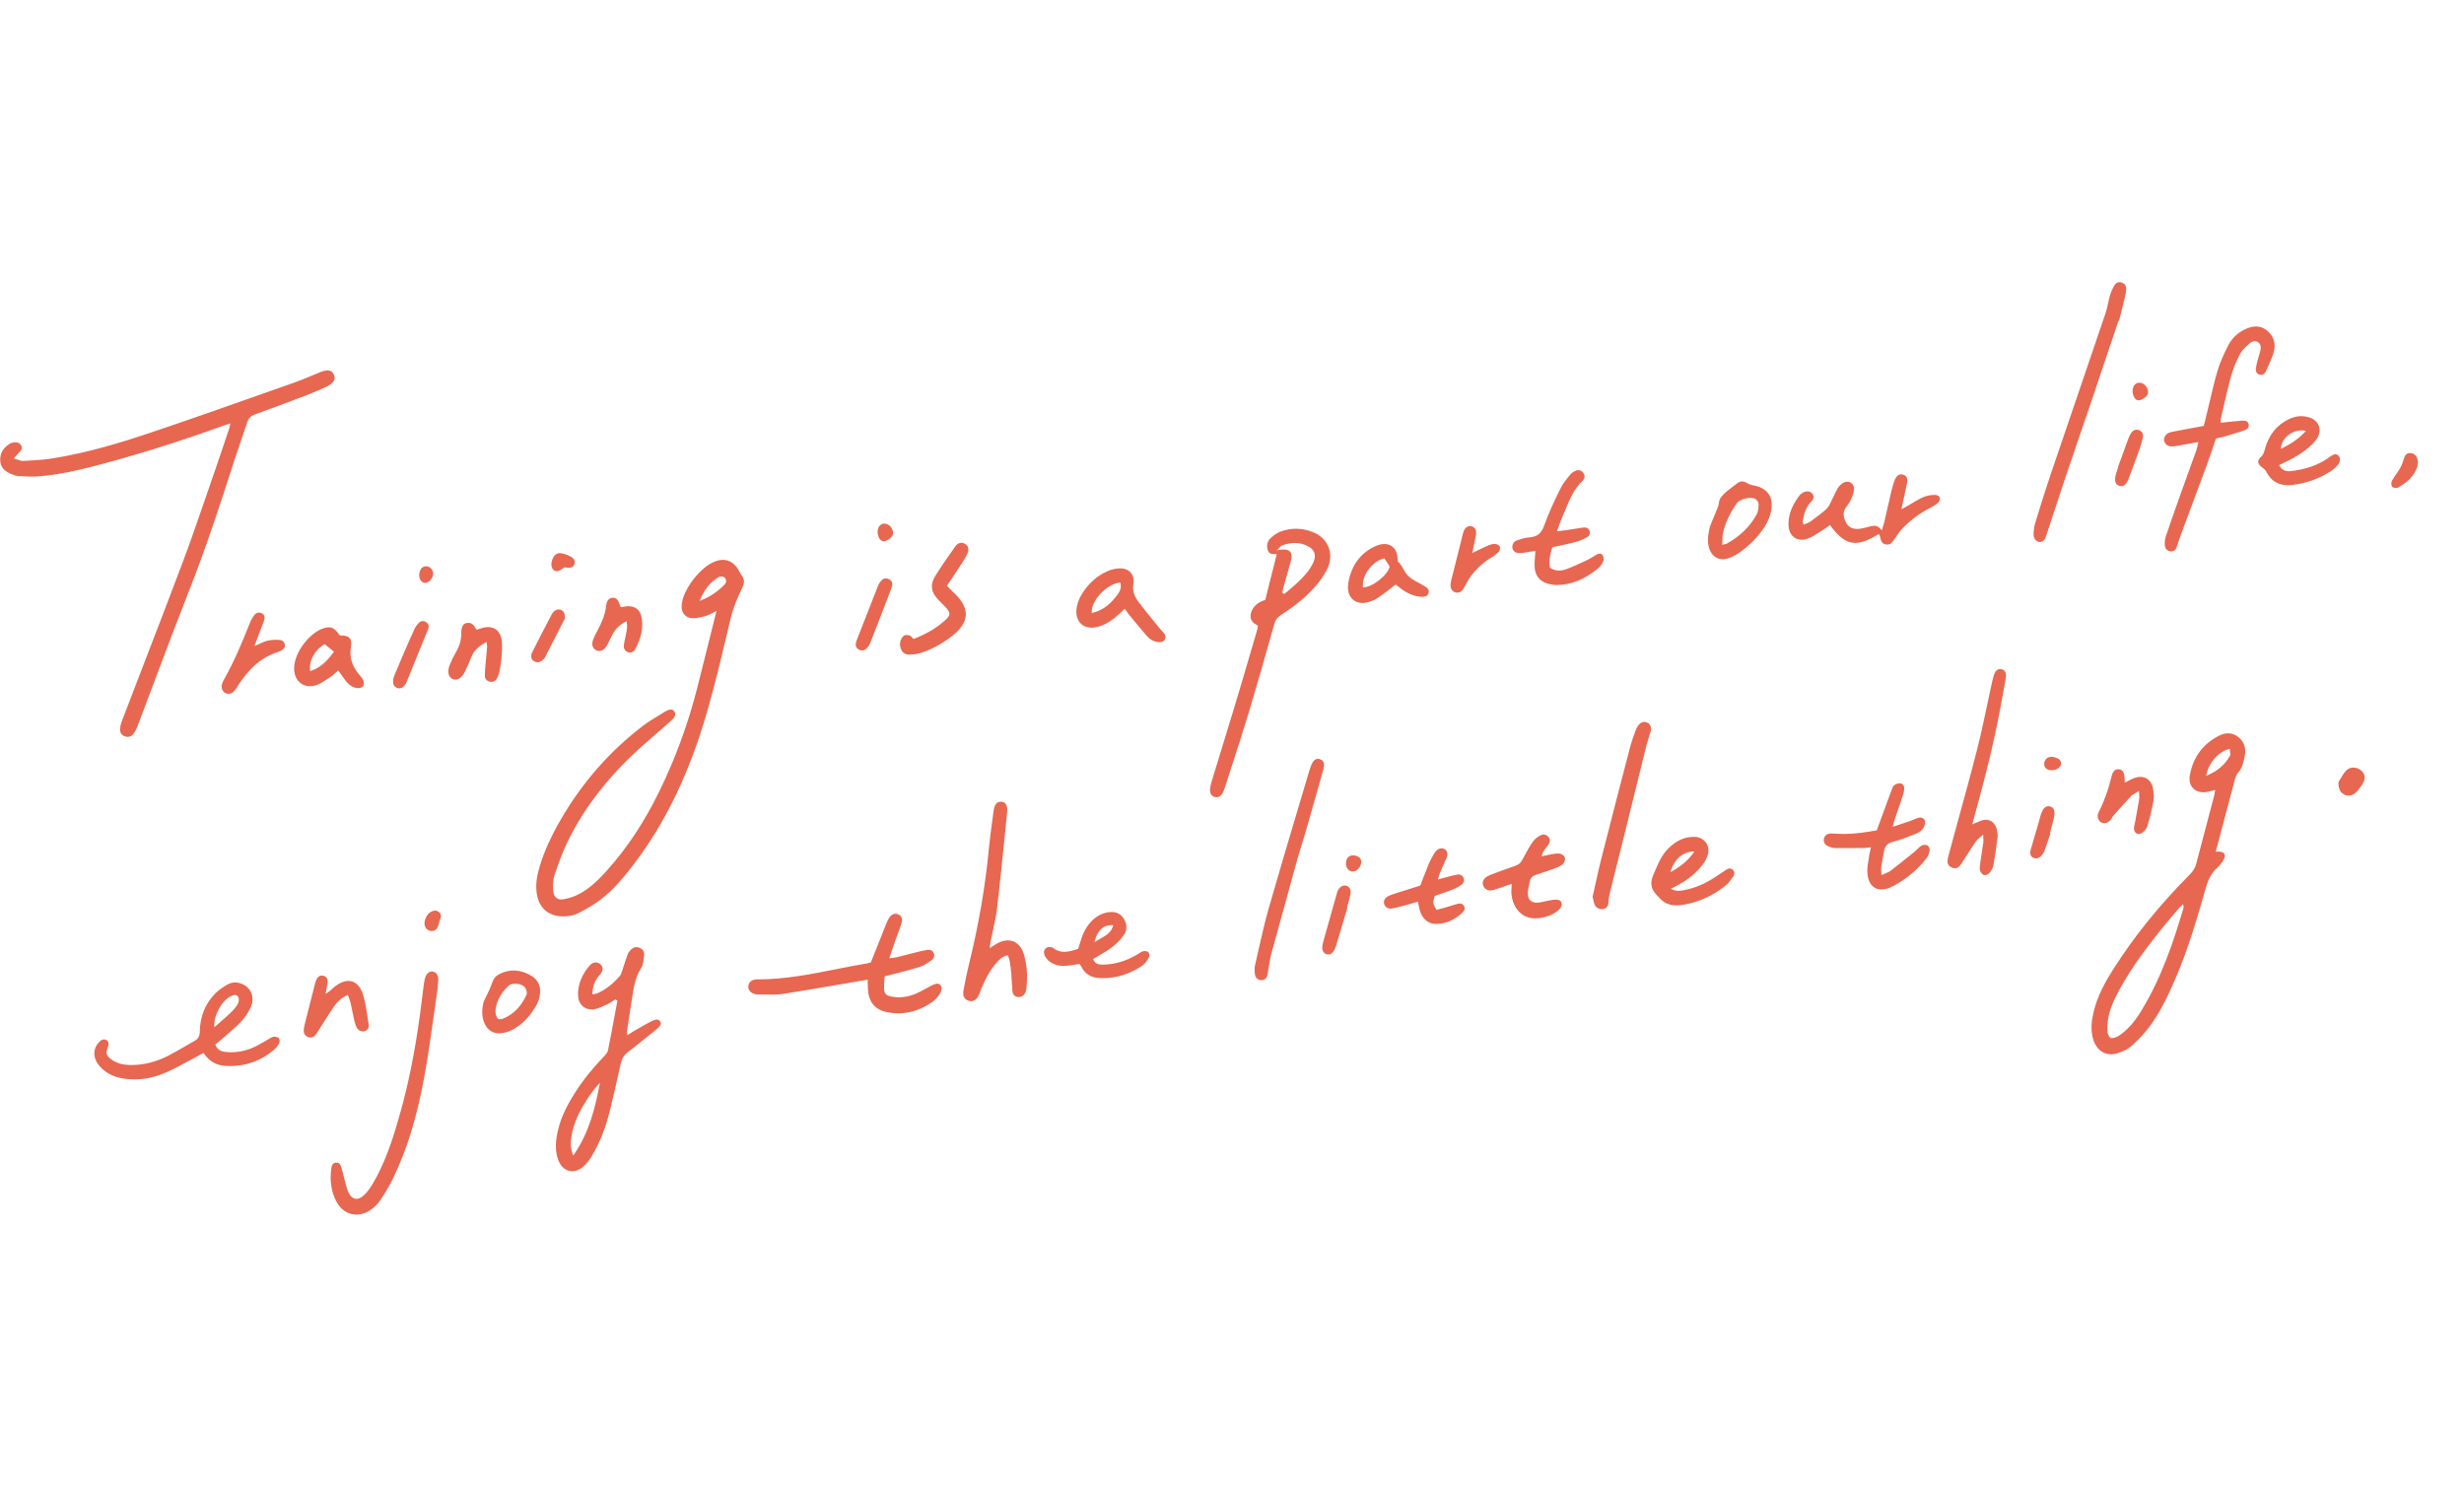 <?xml version="1.0" encoding="UTF-8"?>
<svg xmlns="http://www.w3.org/2000/svg" viewBox="0 0 428 260">
  <defs>
    <style>
      .cls-1 {
        fill: none;
      }

      .cls-1, .cls-2 {
        stroke-width: 0px;
      }

      .cls-2 {
        fill: #e76751;
      }
    </style>
  </defs>
  <g id="board">
    <rect class="cls-1" width="428" height="260"/>
  </g>
  <g id="text">
    <path class="cls-2" d="m55.15,118.94c.68-.27,1.31-.7,1.93-1.12l.37-.25c.3-.2.56-.44.84-.7.13-.12.26-.24.39-.35l.07-.06s.33.47.47.66c.3.42.57.83.88,1.21.61.76,1.27,1.15,2.02,1.21h.08c.31,0,.72-.11.87-.32.17-.22.16-.72.04-1.02-.12-.31-.36-.59-.59-.86-.07-.08-.15-.17-.22-.25-1.19-1.47-1.63-2.98-1.35-4.62.13-.77.07-1.28-.2-1.6-.28-.34-.81-.49-1.69-.49h-.05l-.03-.04c-.64-.97-1.18-1.37-1.89-1.37-.24,0-.5.05-.81.14-2.52.79-5.1,4.18-5.19,6.86-.04.98.26,1.84.82,2.44.5.52,1.18.8,1.93.8.42,0,.86-.09,1.3-.26Zm1.2-7.01l.05-.03,1.61,1.31-.05.07c-.98,1.33-2.13,2.65-3.96,3.27l-.1.04-.02-.11c-.25-1.66.79-3.58,2.47-4.56Zm57.76,65.18c-.24,0-.57.11-1.01.33-.78.4-1.55.84-2.29,1.27l-.73.42c-.2.11-.39.24-.61.39l-.51.33v-.16c-.01-.11-.02-.21-.03-.3-.02-.18-.03-.31,0-.46.25-1.62.5-3.24.76-4.86.05-.29.09-.58.14-.88.26-1.69.52-3.44,1.53-4.99.36-.56.43-1.34.5-2.09l.03-.28c.05-.51-.25-.96-.8-1.18-.19-.08-.37-.12-.54-.12-.34,0-.66.15-.95.44-.29.29-.49.58-.59.86-.19.5-.36,1.02-.52,1.53-.1.32-.2.63-.31.95-.03.1-.07.2-.1.31-.1.33-.2.66-.41.91-1.19,1.39-2.48,2.39-3.96,3.05-.13.06-.27.07-.43.09-.08,0-.17.02-.27.04l-.1.02v-.11c.01-1.26.41-2.31,1.22-3.2.66-.72.73-1.35.21-1.87-.23-.23-.53-.36-.85-.36-.38,0-.75.18-1.05.52-1.4,1.6-2.08,3.35-2.03,5.2.04,1.46.99,2.44,2.35,2.44.21,0,.42-.02.64-.07.64-.14,1.27-.43,1.87-.72l.22-.1c.33-.15.64-.36.94-.55.14-.09.28-.18.42-.27l.04-.03.36.21-.39,2.09c-.4,2.15-.81,4.37-1.25,6.55-.09.42-.45.8-.74,1.1-2.01,2.1-3.65,4.15-5,6.28-1.06,1.67-2.35,3.91-2.95,6.51-.36,1.56-.63,3.4.08,5.23.46,1.18,1.36,1.88,2.41,1.88.66,0,1.32-.28,1.91-.8.51-.46,1-1.06,1.42-1.74,1.4-2.31,2.46-4.95,3.22-8.06.57-2.34,1.16-4.88,1.84-7.99.21-.94.58-1.57,1.22-2.06.61-.46,1.2-.93,1.79-1.41.28-.23.57-.46.85-.68l.78-.62c.54-.42,1.07-.84,1.59-1.28.85-.71.88-1.04.63-1.4-.14-.21-.31-.3-.54-.3Zm-9.96,11.3c-.78,4.01-1.76,8.25-4.48,12.2l-.09.14-.06-.15c-.5-1.24-.4-2.22-.25-3.21.4-2.6,1.68-4.84,2.89-6.68.6-.93,1.21-1.7,1.85-2.37l.21-.22-.06.3Zm-11.83-18.88c-1.04-.63-2.08-.94-3.11-.94-.87,0-1.73.23-2.56.67-.56.3-.94.77-1.15,1.43-.14.46-.35.9-.54,1.33l-.08.18c-.19.42-.4.84-.6,1.25l-.24.49c-.39,1.42-.37,2.61.07,3.71.47,1.18,1.4,1.86,2.56,1.86.1,0,.21,0,.31-.02.71-.07,1.43-.28,2.02-.59,1.72-.91,3.12-2.36,4.26-4.44.22-.4.38-.9.5-1.52.27-1.45-.25-2.7-1.42-3.41Zm-.89,3.33c-.97,2.09-2.34,3.44-4.17,4.14-.11.04-.23.05-.31.05h-.29s-.11,0-.11,0l-.03-.04c-.59-.76-.49-1.58-.32-2.29.31-1.25,1-2.38,2.1-3.44.26-.25.68-.39,1.2-.39.65,0,1.45.23,1.77.76.2.33.32.88.17,1.2Zm-31.1,0l.09-.04.03.09c.06.17.11.32.17.47.11.31.21.57.28.85.11.51.22,1.02.32,1.53.11.56.23,1.12.36,1.68.11.47.26.87.45,1.18.2.34.62.56,1.03.56.14,0,.26-.02.37-.07.47-.2.7-.62.61-1.15-.06-.37-.12-.75-.17-1.12-.19-1.3-.39-2.64-.76-3.91-.48-1.63-1.39-2.53-2.59-2.53-.74,0-1.58.35-2.41,1.02-.16.13-.31.26-.46.4-.12.11-.23.21-.35.32-.08.07-.18.13-.31.22l-.43.3.15-.88c.08-.43.14-.81.19-1.19.06-.54-.17-.91-.69-1.07-.11-.04-.23-.05-.33-.05-.35,0-.64.19-.84.56-.18.31-.28.68-.36,1-.6,2.33-1.19,4.66-1.77,6.99-.1.41-.15.75-.15,1.06,0,.48.23.84.67,1.04.18.08.35.12.52.12.26,0,.49-.1.7-.29.22-.2.39-.47.55-.73l.07-.11c.3-.47.6-.94.89-1.41.58-.93,1.19-1.88,1.82-2.8.49-.71,1.16-1.51,2.38-2.02Zm24.19-61.34v.13c.03.14.04.25.06.34.02.16.04.28.03.4-.04.49-.08.98-.13,1.47-.03.38-.14,1.56-.16,1.77-.06.58-.11,1.17-.1,1.75,0,.56.35.95.91,1.05.08.02.17.02.25.02.42,0,.77-.23.99-.68.18-.36.32-.74.39-1.1.13-.65.27-1.4.33-2.15l.03-.44c.07-.89.14-1.82.05-2.7-.16-1.54-1.06-2.45-2.4-2.45-.35,0-.73.06-1.12.19-.17.06-.35.12-.52.17l-.32.11-.14-.18c-.06-.07-.11-.13-.14-.2-.28-.54-.68-.82-1.18-.82-.1,0-.21.01-.32.03-.55.11-.84.58-.9,1.45,0,.1,0,.21,0,.32,0,1.15-.29,2.21-.91,3.26-.44.75-.82,1.53-1.14,2.34-.16.41-.23.91-.18,1.34.07.64.6,1.12,1.23,1.12.21,0,.41-.05.59-.16.35-.2.7-.57.91-.97.43-.82.83-1.72,1.24-2.78.41-1.06,1.18-1.83,2.55-2.58l.12-.06Zm-9.33,57.27c-.06-.01-.12-.02-.18-.02-.54,0-.96.4-1.17,1.13-.1.33-.17.7-.23,1.17-.1.77-.2,1.54-.29,2.31-.12.93-.23,1.86-.36,2.79-.87,6.44-2,12.09-3.47,17.28-.14.45-.27.91-.4,1.36-.29,1-.59,2.03-.93,3.04-1.11,3.32-2.25,5.89-3.6,8.09-.41.67-.87,1.25-1.37,1.71-.43.4-.86.61-1.27.61-.56,0-1.04-.39-1.39-1.13-.22-.47-.36-.98-.49-1.47l-.05-.2c-.11-.39-.2-.78-.3-1.18-.11-.46-.22-.91-.35-1.37-.14-.49-.34-.94-.89-.94-.04,0-.07,0-.11,0-.58.05-.73.55-.79,1.02-.31,2.21.02,4.19.96,5.88.76,1.35,2,2.13,3.42,2.13.79,0,1.6-.26,2.33-.74.72-.48,1.34-1.08,1.76-1.7.93-1.38,1.68-2.66,2.29-3.93,2.39-4.96,4.1-10.52,5.38-17.49.64-3.48,1.14-7.04,1.63-10.49.2-1.41.4-2.81.6-4.22.1-.67.17-1.38.21-2.17.04-.81-.32-1.38-.95-1.48Zm.37-10.6c-.24,0-.49.08-.78.25-.65.38-1.17,1.51-1.02,2.25.11.57.55.98,1.09,1.04.05,0,.1,0,.15,0,.49,0,.84-.24,1.05-.72.08-.18.13-.37.18-.55.02-.06.03-.12.05-.18h-.03s.08-.23.08-.23c.03-.09.07-.19.11-.28.26-.61.19-1.04-.23-1.36-.2-.15-.41-.22-.63-.22Zm295.76-88.66s.1.02.15.02c.58,0,1.45-.62,1.61-1.14.1-.33.04-.72-.17-1.09-.23-.41-.6-.71-.99-.8-.1-.02-.2-.04-.3-.04-.54,0-.98.37-1.13.96-.13.51-.05,1.11.22,1.57.16.28.38.46.61.52Zm-218,24.48s.1.02.15.02c.58,0,1.45-.62,1.61-1.14.1-.33.04-.72-.17-1.09-.23-.41-.6-.71-.99-.8-.1-.02-.2-.04-.3-.04-.54,0-.97.37-1.12.96-.13.51-.05,1.11.22,1.57.16.28.38.46.61.52Zm-4.22,18.79c.19.12.4.19.62.19.32,0,.62-.13.85-.38.26-.27.48-.61.62-.97.86-2.18,1.7-4.37,2.54-6.56l.69-1.79c.18-.47.37-.94.52-1.42.16-.51,0-.95-.45-1.22-.2-.12-.41-.18-.61-.18-.28,0-.54.12-.76.36-.27.29-.49.63-.62.97-.98,2.47-1.94,4.96-2.91,7.43l-.86,2.2c-.19.66-.08,1.06.36,1.35Zm114.79-16.72h.08c.26,0,.52-.04.77-.07.4-.06.79-.13,1.24-.2l.72-.12v.11c-.03.3-.05.59-.07.86-.05.58-.08,1.07-.08,1.58.02,1.72.87,2.8,2.52,3.21.48.12.93.18,1.33.18h.04c2.52-.03,4.88-.99,7.21-2.94.34-.29.66-.74.84-1.2.11-.29.07-.75-.09-1.02-.15-.24-.37-.29-.53-.29s-.35.05-.52.15c-.23.12-.44.26-.66.4-.3.19-.61.38-.93.53l-.32.15c-1.12.53-2.27,1.07-3.45,1.49-.41.14-.8.22-1.18.22-.54,0-1.06-.15-1.58-.51-.17-1.08-.04-2.18.39-3.49l.02-.05s.83-.18,1.21-.26c.92-.2,1.79-.38,2.67-.61.66-.17,1.33-.43,1.99-.77.33-.17.85-.55.6-1.23-.14-.38-.43-.57-.9-.57-.09,0-.18,0-.26.02-.66.09-1.31.19-1.96.3-.38.06-.76.12-1.14.18-.25.04-.5.06-.79.09l-.61.07.05-.14c.1-.28.19-.54.28-.78.17-.5.32-.92.51-1.34.21-.47.4-.94.6-1.42.75-1.82,1.52-3.7,3.04-5.13.37-.35.41-.8.13-1.29-.19-.32-.55-.52-.92-.52-.14,0-.27.03-.39.08-.43.18-.79.43-1.01.71l-.18.22c-.55.68-1.12,1.38-1.52,2.21-1,2.04-2.02,4.16-2.78,6.32-.5,1.44-1.22,2.03-2.55,2.13-.78.05-1.55.3-2.28.56-.59.21-.81.84-.72,1.31.1.52.56.86,1.2.88Zm-160.33,16.89c.17.08.34.12.52.12.49,0,.96-.31,1.28-.85.22-.38.42-.79.61-1.19.12-.25.24-.5.37-.75.54-1.04,1.3-1.78,2.4-2.33l.1-.05.02.12c.15.78.02,1.42-.11,2.03l-.05.28c-.04.19-.08.38-.12.56-.08.37-.17.76-.21,1.14-.07.6.17,1.04.68,1.23.13.05.27.08.4.08.37,0,.69-.21.89-.58,1.09-2.01,1.44-3.84,1.09-5.61-.24-1.18-1.06-1.86-2.25-1.86-.12,0-.24,0-.37.02-.22.03-.44.06-.65.09l-.33.05-.08-.16c-.03-.06-.06-.1-.07-.16-.27-.93-.62-1.31-1.21-1.31h-.09c-.64.04-1.01.53-1.11,1.49-.17,1.54-.8,2.89-1.45,4.13l-.14.27c-.24.45-.48.91-.66,1.39-.31.85-.1,1.53.56,1.86Zm267.04,22.24c-.29.11-.56.26-.88.42-.16.08-.63.32-.63.32l-.03-.42c-.01-.15-.02-.27-.02-.38-.03-.94-.31-1.4-.91-1.5-.07-.01-.15-.02-.22-.02-.55,0-.93.42-1.13,1.24-.57,2.36-1.29,4.38-2.22,6.17-.36.7-.19,1.45.41,1.81.18.11.37.16.57.16.42,0,.84-.25,1.18-.71.05-.07.1-.16.14-.23.06-.11.12-.23.21-.33l.41-.47c.88-.99,1.79-2.02,2.71-2.99.19-.2.45-.34.74-.51.15-.08.31-.17.49-.28l.13-.08v.16c.01.19.02.36.03.51.02.3.04.53,0,.76-.16.98-.34,1.96-.52,2.93l-.17.94c-.02.13-.06.26-.09.39-.06.27-.12.52-.13.77,0,.31.09.59.28.78.15.15.35.24.56.24.19,0,.39-.07.57-.2.45-.32.81-.79.94-1.21.4-1.34.75-2.8,1.04-4.34.12-.64.05-1.33-.03-1.93-.19-1.41-1.03-2.25-2.24-2.25-.38,0-.78.08-1.19.25Zm-2.71-54.05h.04s-.15.46-.15.46c-.09.26-.18.52-.25.78-.31,1.12-.1,1.8.61,2.01.11.03.23.05.33.05.53,0,.94-.42,1.27-1.28.64-1.68,1.29-3.44,1.92-5.21.22-.62.41-1.29.56-1.98.13-.57-.09-1.01-.61-1.24-.16-.07-.33-.11-.48-.11-.32,0-.62.16-.86.47-.21.28-.4.62-.55,1.03-.46,1.24-.91,2.48-1.36,3.72l-.48,1.31Zm-239.36,18.34c-.03-.06-.05-.12-.08-.18-.67-1.35-1.67-2.06-2.89-2.06-.53,0-1.1.14-1.68.41-.51.24-1.01.55-1.44.91-1.48,1.23-2.65,2.74-3.48,4.5-.31.66-.51,1.43-.56,2.16-.04.58.12,1.12.47,1.52.33.38.8.6,1.34.64.07,0,.14,0,.21,0,.65,0,1.33-.18,1.99-.35l.19-.05c.33-.09.64-.25,1.03-.45.2-.1.41-.21.65-.33l.17-.08-1.24,4.99c-.69,2.77-1.38,5.53-2.08,8.29-1.59,6.27-3.82,12.35-6.61,18.06-2.6,5.31-5.57,9.8-9.07,13.71-1.34,1.49-2.84,3.02-4.71,4.04-.84.46-1.79.79-2.75.97-.17.03-.33.05-.48.05-.87,0-1.35-.54-1.42-1.61-.05-.75-.07-1.71.2-2.52.69-2.04,1.38-4.03,2.3-5.9,3-6.13,7.32-11.63,13.18-16.81.79-.7,1.58-1.39,2.38-2.08.71-.62,1.42-1.24,2.12-1.86.32-.28.56-.52.76-.76.31-.38.35-.74.12-1.1-.16-.24-.36-.35-.63-.35-.13,0-.27.03-.42.08-.2.07-.39.16-.57.27-.39.25-.79.49-1.19.73-.92.55-1.86,1.13-2.72,1.79-5.72,4.38-10.49,9.82-14.17,16.16-1.78,3.06-2.96,5.7-3.74,8.33-.41,1.39-.82,3.22-.37,5.13.48,2.04,1.9,3.25,3.97,3.42.2.02.41.02.61.02.97,0,1.85-.2,2.61-.59,1.64-.85,2.83-1.58,3.85-2.37,2.19-1.67,3.97-3.83,5.57-5.91,5.62-7.32,9.85-16.11,12.93-26.87,1.39-4.84,2.57-9.84,3.71-14.67l.35-1.46c.42-1.79,1.14-3.41,1.97-5.19.38-.81.5-1.5-.12-2.23-.1-.12-.17-.27-.23-.42Zm-2.64,2.01c-1.18,1.24-2.58,2.18-4.16,2.8l-.2.08.08-.2c.77-1.86,1.84-3.15,3.26-3.95.1-.06.24-.09.41-.09.18,0,.41.04.55.16.18.15.28.35.3.57.01.23-.07.45-.24.63Zm-33.13,13.36c.18.12.38.18.59.18.33,0,.67-.16.97-.43.12-.11.25-.24.33-.39.93-1.8,1.85-3.61,2.77-5.41l.68-1.32c.07-.8-.1-1.24-.56-1.5-.15-.09-.31-.13-.48-.13-.34,0-.68.17-.96.47-.1.11-.18.22-.24.33l-.79,1.52c-.89,1.71-1.78,3.42-2.64,5.15-.31.62-.19,1.18.33,1.53Zm-54.19-40.85c.25-.09.51-.17.81-.26l.65-.21-.13.53c-.04.19-.08.33-.12.46l-.84,2.49c-.81,2.39-1.61,4.77-2.44,7.15-.37,1.06-.74,2.12-1.1,3.19-1.2,3.46-2.43,7.05-3.75,10.53-2.27,6.02-4.62,12.14-6.9,18.04-1.21,3.14-2.42,6.29-3.62,9.43-.15.39-.25.82-.28,1.24-.05.61.23,1.05.8,1.29.18.07.35.11.53.11.39,0,.74-.19,1.02-.54.23-.3.43-.67.61-1.12.29-.74.57-1.49.85-2.24.18-.48.36-.96.54-1.44.75-1.97,1.49-3.94,2.23-5.91,1.72-4.57,3.5-9.29,5.32-13.9,3-7.59,5.53-15.33,7.87-22.61.4-1.23.82-2.46,1.24-3.68.37-1.09.75-2.17,1.1-3.26.22-.67.62-1.06,1.39-1.34,2.84-1.03,5.82-2.14,8.84-3.29,1.2-.46,2.39-.98,3.49-1.48.37-.17.73-.41,1.05-.71.41-.38.5-.88.27-1.4-.21-.48-.6-.75-1.09-.75-.04,0-.08,0-.12,0-.33.03-.68.12-1.11.29-.56.22-1.12.45-1.67.69-.9.37-1.82.76-2.75,1.09l-5.48,1.93c-6.51,2.3-13.24,4.68-19.9,6.91-4.44,1.49-10.33,3.33-16.55,4.35-1.51.25-3.08.34-4.59.43l-.76.04c-.27,0-.55-.09-.87-.2-.18-.06-.37-.12-.58-.18l-.14-.04.1-.11c.12-.13.21-.25.3-.36.18-.22.33-.39.5-.54.49-.44.61-.79.4-1.23-.19-.38-.52-.58-1-.58-.06,0-.13,0-.2.01-.22.02-.53.08-.78.23-1.14.69-1.71,1.66-1.68,2.88.03,1.06.62,1.84,1.83,2.36.4.17.86.35,1.32.38l.29.02c.7.04,1.43.08,2.15.08.41,0,.81-.01,1.22-.05,3.59-.3,7.05-1.12,9.97-1.89,6.98-1.83,14.12-4.07,21.8-6.83Zm30.32,45.45c.16.07.32.11.47.11.44,0,.84-.31,1.17-.91.03-.05.06-.11.09-.17l.68-1.68c1.02-2.51,2.04-5.02,3.06-7.53.14-.34.2-.81-.28-1.17-.2-.15-.42-.23-.64-.23-.23,0-.45.09-.64.27-.34.32-.64.75-.85,1.2-.67,1.46-1.31,2.96-1.94,4.41l-.21.49c-.36.84-.71,1.68-1.02,2.42l-.35.83c-.3,1.02-.15,1.68.45,1.95Zm-21.35,60.63c-.2,0-.41.13-.62.25l-.13.08c-.28.16-.56.32-.84.49-.38.22-.76.45-1.14.65-1.52.81-3.07,1.22-4.62,1.22-.35,0-.71-.02-1.07-.06-.6-.07-1.33-.27-1.7-1.22l-.02-.06.33-.27c.19-.15.38-.3.56-.46.34-.3.69-.6,1.04-.9.85-.73,1.73-1.48,2.51-2.3.73-.77,1.34-1.69,1.77-2.67.62-1.39.12-2.98-1.14-3.71-.54-.31-1.09-.47-1.63-.47-.46,0-.89.11-1.3.34-1.02.57-1.84,1.21-2.44,1.88-1.56,1.74-2.36,3.88-2.4,6.35,0,.76-.28,1.23-.89,1.57-.61.33-1.2.68-1.8,1.03-.92.54-1.87,1.09-2.83,1.58-2.1,1.06-4.23,1.59-6.33,1.59h-.18c-1.44-.02-2.53-.35-3.41-1.04-.81-.63-.91-.97-.55-1.96.25-.7.18-1.09-.23-1.34-.13-.07-.26-.11-.4-.11-.29,0-.61.18-.92.52-1.02,1.12-1.04,2.61-.05,3.88.99,1.28,2.4,2.08,4.18,2.38.67.11,1.36.17,2.04.17,1.8,0,3.63-.39,5.43-1.17,1.3-.56,2.58-1.25,3.82-1.92.52-.29,1.05-.57,1.58-.85.25-.13.5-.28.75-.42l.43-.25.05.07c.95,1.41,2.23,2.14,3.94,2.21.21.01.41.01.61.01h0c2.89,0,5.46-.95,7.64-2.81.39-.34.72-.75.92-1.15.12-.24.08-.71-.07-.89-.15-.19-.56-.25-.88-.25Zm-10.32-1.83c-.11-1.9,1.36-4.53,2.9-5.22.23-.1.48-.2.71-.2.25,0,.44.11.56.34.17.31.1.87-.07,1.18-.28.5-.68,1-1.15,1.46-.62.59-1.26,1.15-1.94,1.74-.28.25-1,.88-1,.88v-.18Zm11.36-67.1c-.22-.02-.44-.03-.66-.03-.5,0-.98.05-1.43.15-.43.1-.84.29-1.33.51-.24.11-.5.23-.78.35l-.19.08.58-1.53c.37-.98.71-1.87,1.05-2.76.25-.64.18-1.06-.24-1.35-.17-.12-.37-.18-.58-.18-.3,0-.57.13-.77.37-.32.39-.61.9-.84,1.47-1.24,3.14-2.63,6.49-4.39,9.63-.15.28-.32.56-.42.86-.22.63,0,1.33.51,1.62.2.11.41.17.62.17.37,0,.72-.18,1.02-.52.17-.19.31-.42.44-.64l.1-.16c2.04-3.22,4.3-5.12,7.11-5.98.13-.04.26-.1.38-.16.39-.21.75-.48.72-1-.04-.62-.52-.88-.91-.91Zm25.05-9.95c.07.02.14.03.22.03.56,0,1.14-.53,1.33-1.21.2-.72-.18-1.43-.85-1.62-.11-.03-.23-.05-.34-.05-.52,0-.93.36-1.09.96-.14.51-.1,1.02.11,1.39.15.26.36.43.62.5Zm23.07-1.98c.3,0,.69-.2,1.35-.68l.54.05c.08,0,.16.01.24.01.49,0,.77-.17.92-.55.24-.61-.09-1.07-.47-1.3-.53-.32-1.15-.55-1.75-.65-.09-.02-.19-.03-.27-.03-.73,0-1.11.56-1.29,1.03-.32.82-.24,1.56.22,1.91.18.14.33.2.5.2Zm163.68-3.46c.17-.19.23-.66.12-.88-.1-.21-.51-.39-.8-.41-.04,0-.07,0-.11,0-.29,0-.63.08-1,.23-.58.24-1.14.52-1.79.83l-1.06.51.24-1.16c.14-.68.27-1.3.39-1.93.15-.77-.1-1.32-.67-1.52-.12-.04-.23-.06-.35-.06-.5,0-.92.35-1.12.94-.15.42-.25.86-.35,1.29-.05.2-.09.4-.14.6l-.43,1.7c-.41,1.62-.82,3.24-1.22,4.86-.1.39-.18.85-.1,1.24.11.55.58.93,1.13.93.31,0,.61-.12.84-.35.15-.15.27-.36.38-.57.04-.08.08-.16.13-.23.1-.18.2-.36.3-.54.19-.36.39-.73.63-1.05,1.07-1.45,2.28-2.55,3.69-3.38.55-.32.99-.68,1.32-1.06Zm87.3,20.47c-.09-.02-.17-.03-.26-.03-.45,0-.81.32-1.02.9-.18.51-.3,1.03-.4,1.47-.27,1.23-.53,2.47-.79,3.7-.54,2.54-1.09,5.17-1.74,7.73-1.06,4.17-2.22,8.39-3.34,12.47-.52,1.9-1.04,3.8-1.57,5.76-.12.43-.24.87-.27,1.31-.03.51.22.91.7,1.13.21.1.41.14.6.14.27,0,.51-.1.71-.3.21-.2.38-.46.54-.72l.14-.22c.25-.38.5-.76.74-1.15.5-.78,1-1.55,1.53-2.31.16-.23.37-.4.64-.63.14-.11.29-.24.45-.39l.15-.13v.2c0,.19.01.35.02.48.01.26.02.44,0,.62-.08.58-.17,1.15-.26,1.73-.1.65-.2,1.3-.29,1.95v.09c-.07.4-.12.82-.02,1.17.09.31.38.71.65.78.04.01.09.02.15.02.28,0,.64-.15.8-.33.37-.42.63-.93.72-1.39.32-1.73.55-3.48.73-4.96.05-.44-.05-.93-.14-1.26-.28-1.06-.97-1.67-1.91-1.67-.31,0-.65.07-.99.21-.22.09-.43.18-.7.3l-.67.3.2-.75c.08-.29.14-.54.21-.78,2.34-8.42,3.85-14.92,4.91-21.08.07-.38.14-.76.21-1.15.12-.62.24-1.24.32-1.86.1-.72-.18-1.22-.76-1.35Zm-11.39-30.27c-.09,0-.18,0-.28,0-.66,0-1.33.13-1.88.36-.66.27-1.29.66-1.91,1.03-.28.17-.55.33-.83.49-.15.09-.31.17-.53.29l-.58.31.04-.19s.73-3.42.92-4.29c.18-.82-.02-1.31-.61-1.51-.13-.04-.26-.07-.39-.07-.45,0-.81.29-1.06.84-.22.51-.41,1.1-.59,1.85-.27,1.14-.53,2.28-.79,3.42-.17.74-.34,1.49-.51,2.23-.05.23-.12.45-.21.73-.05.15-.21.67-.21.67l-.11-.14c-.34-.45-.72-.66-1.19-.66-.31,0-.62.08-.94.16l-.34.09c-.49.12-.99.25-1.5.29-.08,0-.16,0-.23,0-.89,0-1.56-.4-1.93-1.15-.36-.73-.68-1.69.07-2.66.3-.39.6-.81.8-1.27.23-.52.48-1.12.54-1.73.04-.38-.07-.74-.3-1-.22-.25-.54-.39-.88-.39-.22,0-.44.06-.65.17-.38.21-.75.56-.97.93-.26.41-.47.87-.67,1.3-.13.28-.26.56-.4.83-.06.12-.12.25-.18.37-.19.41-.4.83-.72,1.12-.81.74-1.7,1.39-2.57,2.03l-.25.18c-.21.16-.46.25-.72.35-.12.04-.23.09-.35.14l-.1.04-.03-.1c-.02-.09-.05-.16-.07-.22-.04-.11-.06-.19-.05-.27.25-1.39.59-2.49,1.47-3.39.33-.34.64-.84.26-1.34-.23-.31-.53-.46-.9-.46-.14,0-.3.02-.46.07-.14.04-.3.12-.46.23-.17.12-.35.25-.47.41-1.27,1.66-1.9,3.28-1.91,4.95,0,.89.24,1.61.73,2.11.4.41.94.63,1.56.63.39,0,.8-.09,1.22-.26.71-.28,1.37-.72,2.01-1.14.26-.17.51-.34.77-.49.2-.12.39-.27.58-.41.09-.07.34-.26.34-.26l.05.07c1.55,2.13,2.85,3.04,4.34,3.04,1.09,0,2.32-.46,4-1.49h.08s.05.03.05.03l.07.07v.02c.05.1.09.21.11.32.19.92.42,1.21,1.05,1.32.08.01.15.02.22.02.45,0,.78-.25,1.22-.93.41-.64.92-1.37,1.52-1.99,1.36-1.39,2.92-2.54,4.64-3.42.47-.24,1.01-.53,1.43-.92.28-.26.39-.6.28-.89-.09-.27-.35-.44-.69-.46Zm19.81,54.11c-.11-.03-.21-.04-.31-.04-.59,0-1.03.55-1.37,1.73-.05.17-.09.34-.14.52-.05.18-.09.36-.15.54-.46,1.57-.92,3.15-1.38,4.72-.2.66-.1,1.07.31,1.38.16.12.36.18.57.18.32,0,.65-.15.9-.4.26-.26.47-.57.58-.86.28-.76.54-1.53.79-2.3l.3-.9-.04.08-.08-.02.22-.8c.15-.54.29-1.07.42-1.61.31-1.37.13-2.01-.61-2.21Zm.86-8.52c-.21-.07-.41-.1-.6-.1-.6,0-1.05.31-1.22.86-.1.33-.09.64.05.89.13.25.36.43.68.52.15.04.32.07.49.07.73,0,1.43-.39,1.6-.89.08-.25.07-.48-.03-.69-.15-.29-.48-.51-.96-.66Zm-56.48,19.3c-.19,0-.42.08-.68.25-.35.23-.7.46-1.05.7-.28.19-.56.38-.84.56-1.75,1.15-3.48,1.88-5.32,2.24-.33.06-.66.13-1.02.13-.41,0-.78-.09-1.16-.27l-.16-.08s1.08-.58,1.3-.7c1.67-.88,3.06-2.03,4.14-3.4.31-.4.73-1.02.95-1.77.23-.78.12-1.54-.3-2.14-.43-.61-1.14-.98-1.95-1.01-.08,0-.16,0-.24,0-1.56,0-2.97.65-4.33,1.98-1.14,1.12-1.74,2.52-2.37,4l-.24.55c-.61,1.42-.47,2.44.5,3.51l.06.06c.43.48.88.97,1.41,1.29.58.34,1.24.51,2.02.51.39,0,.81-.04,1.29-.12,2.71-.47,5.18-1.62,7.35-3.41.39-.33.71-.77,1.02-1.2l.14-.19c.24-.33.44-.83-.02-1.27-.15-.15-.32-.22-.5-.22Zm-10.27.44c.6-2.02,2.14-3.35,3.93-3.39h.18s-.1.14-.1.14c-.95,1.35-2.11,2.35-3.87,3.35l-.19.11.07-.21Zm44.59-4.45c-.12-.06-.29-.1-.47-.1-.2,0-.4.04-.54.12-.25.14-.47.35-.69.58-.14.14-.28.28-.43.41l-.36.29c-1.27,1.02-2.57,2.08-3.89,3.09-.26.2-.57.32-.92.47-.18.07-.37.15-.57.24l-.12.06v-.14c0-.2-.02-.38-.03-.54-.02-.32-.04-.58,0-.83.07-.44.16-.88.24-1.32.09-.42.17-.84.23-1.26.15-.97.62-1.46,1.64-1.72,1.21-.3,2.39-.77,3.54-1.23l.43-.17c.7-.28,1.18-.73,1.41-1.34.17-.44.22-.81-.06-1.15-.18-.21-.39-.31-.65-.31-.13,0-.28.03-.44.08-.23.08-.45.17-.67.27-.21.09-.42.18-.63.25-.63.22-1.26.43-1.96.66l-1.1.37.16-.6c.05-.21.09-.36.14-.51l.56-1.64c.32-.94.64-1.87.94-2.81.13-.41.2-.74.21-1.04.01-.41-.16-.9-.67-.96-.04,0-.08,0-.13,0-.33,0-.71.13-.95.33-.22.18-.33.51-.45.83l-.06.18c-.6,1.62-1.2,3.24-1.81,4.91l-.7,1.92h-.05c-1.68.31-3.67.62-5.71.62-.38,0-.75-.01-1.13-.03l-.34-.02c-.21-.02-.43-.03-.64-.03h-.1c-.65.02-1.07.33-1.2.88-.14.59.15,1.1.78,1.37.42.18.8.27,1.12.28.56,0,1.11.01,1.67.01.97,0,1.95-.01,2.92-.02h.26c.25,0,.51-.03.8-.06.15-.02.61-.06.61-.06l-.13.57c-.06.27-.11.49-.15.72-.04.25-.08.5-.12.75-.11.64-.22,1.3-.23,1.95-.01,1.19.28,2.12.85,2.7.42.42.96.64,1.6.64h0c.61,0,1.28-.19,2-.57,2.26-1.19,4.21-2.8,5.79-4.8.28-.35.49-.86.59-1.44.04-.25-.16-.71-.35-.81Zm-30.33-62.56c-.31-.05-.62-.16-.92-.33-.42-.24-.7-.34-.97-.34-.3,0-.59.13-1,.46-.2.15-.4.3-.6.46-.51.38-1.04.78-1.5,1.23-.55.53-.84.98-.87,1.35-.05.65-.29,1.19-.52,1.72l-.15.35c-.26.62-.51,1.25-.72,1.76l-.21.53c-.35,1.52-.49,2.69-.09,3.85.39,1.13,1.26,1.81,2.33,1.81.23,0,.48-.03.72-.1.63-.17,1.27-.46,1.83-.83,1.96-1.29,3.56-2.9,4.77-4.79.49-.77.87-1.68,1.06-2.57.26-1.2.12-2.25-.41-3.03-.54-.8-1.49-1.33-2.74-1.53Zm.66,5.07c-1.13,2.07-2.81,3.72-5.15,5.05-.08.05-.18.07-.33.1-.09.02-.21.05-.37.09l-.12.03v-.12c.01-.22.02-.43.02-.63,0-.4,0-.76.07-1.1.35-1.77,1.14-3.52,2.43-5.35.4-.57,1.56-.95,2.39-.95.32,0,.58.05.78.16.3.16.62.58.62.9,0,.51-.04,1.26-.34,1.82Zm103.64,43.97c-.48,0-.91.18-1.23.51-.38.39-.67.89-.96,1.38-.13.22-.26.45-.38.61-.03,1.1.23,1.71.88,2.12.27.17.57.26.87.26h0c.46,0,.92-.2,1.31-.59.41-.4.76-.9,1.05-1.34.62-.95.57-1.77-.12-2.4-.4-.35-.91-.56-1.41-.56Zm-2.59-54.2c-.16-.15-.32-.22-.51-.22-.27,0-.59.15-1.01.46l-.1.08c-.05.04-.1.08-.16.12-1.82,1.25-3.95,1.98-6.52,2.26-.11.01-.21.02-.32.02-.72,0-1.25-.32-1.63-.97l-.05-.09,1.15-.56c1.8-.85,3.18-1.75,4.33-2.81.39-.36.79-.75,1.07-1.19.48-.74.61-1.53.36-2.23-.25-.72-.87-1.26-1.73-1.52-.43-.13-.87-.2-1.31-.2-.66,0-1.33.15-2,.45-2.19.97-3.65,2.75-4.35,5.34-.13.48-.25.93-.69,1.32-.31.27-.46.55-.45.84.01.31.23.63.65.94.28.2.59.43.74.74.77,1.58,2.04,2.37,3.77,2.37.23,0,.46-.01.7-.04,2.48-.28,4.77-1.1,6.83-2.45.38-.25.74-.57,1.04-.91.55-.63.62-1.33.19-1.74Zm-9.97-1.33c.12-1.62,1.78-3.04,3.55-3.04.21,0,.42.02.62.06l.16.03-.11.12c-1.08,1.16-2.34,2.06-4.08,2.92l-.14.07v-.16Zm-233.41,93.07c-.27,0-.61.12-1.12.39-.24.13-.47.26-.7.38-.61.34-1.25.69-1.9.97-.98.42-1.97.63-2.94.63-.45,0-.91-.05-1.35-.14-.91-.19-1.18-.5-1.23-1.41-.02-.47.02-.95.06-1.42.02-.21.04-.42.05-.62v-.07s.51-.12.51-.12c.27-.06.5-.12.73-.18.45-.12.91-.24,1.36-.35,1.17-.3,2.37-.61,3.53-.99.74-.24,1.45-.75,2.02-1.15.42-.3.56-.78.36-1.26-.15-.36-.44-.54-.88-.54-.1,0-.2,0-.3.02-.53.08-1.06.21-1.58.34-.58.14-1.15.29-1.73.44-.68.18-1.36.35-2.05.52-.17.04-.36.06-.59.08-.13.01-.58.06-.58.06l.36-1.07c.22-.66.42-1.27.64-1.88.13-.38.27-.76.42-1.14.25-.67.51-1.36.72-2.05.2-.68,0-1.21-.55-1.47-.17-.08-.34-.12-.51-.12-.4,0-.77.23-1.07.66-.18.27-.35.59-.49.95-.69,1.71-1.36,3.42-2.06,5.18l-.66,1.66-.19.05c-.12.04-.24.07-.36.1-1.78.3-3.57.65-5.31,1-4.45.88-9.05,1.8-13.71,1.8h-.23c-.86,0-1.46.49-1.49,1.21-.03.72.48,1.24,1.37,1.39.12.02.25.03.41.03,0,0,.39,0,.39,0,.31,0,.62,0,.93.01.31,0,.62.01.92.01.54,0,1.25-.01,1.95-.12,3.22-.49,6.48-1.06,9.64-1.6,1.26-.22,2.52-.44,3.79-.65l1.34-.22v.63c.02.34.03.65.04.96.1,2.31,1.26,3.68,3.46,4.08.61.11,1.23.17,1.82.17,2.09,0,4.1-.69,5.99-2.04.34-.24.66-.58,1.03-1.08.54-.73.65-1.38.29-1.78-.16-.18-.33-.26-.55-.26Zm226.15-42.73c-.58-.5-1.23-.76-1.93-.76-.5,0-1.01.13-1.53.39-2.84,1.43-4.56,3.76-5.12,6.94-.14.82.02,1.55.46,2.09.44.53,1.11.82,1.91.82.23,0,.48-.03.72-.08.25-.05.49-.11.77-.18l.56-.13-.1.52c-.04.22-.07.41-.12.6l-.98,3.7c-.7,2.65-1.41,5.29-2.09,7.94-.19.74-.55,1.34-1.17,1.96-5.31,5.35-9.66,10.74-13.3,16.49-1.3,2.04-2.71,4.52-3.38,7.39-.32,1.35-.6,3.13.01,4.92.51,1.49,1.64,2.39,3.03,2.39.34,0,.69-.05,1.05-.16.72-.21,1.75-.61,2.53-1.31,1.26-1.12,2.34-2.29,3.22-3.49,1.95-2.67,3.32-5.7,4.45-8.34,2.14-4.99,3.66-10.16,5.04-15.02.46-1.64.95-3.08,2.25-4.17.46-.39.82-.96,1.04-1.35.21-.37.26-.69.14-.93-.12-.25-.42-.4-.86-.44-.04,0-.07,0-.11,0l-.56.02.78-2.96c.87-3.28,1.71-6.48,2.57-9.68.13-.49.32-.86.54-1.11.68-.72.88-1.61,1.09-2.56l.02-.09c.32-1.44,0-2.59-.94-3.41Zm-16.98,47.42c-1.04,1.7-2.06,2.92-3.21,3.84-.61.49-1.23.93-2.07.93h-.06l-.03-.03c-.6-.57-.58-1.29-.55-2.01.08-2.37,1.06-4.47,2.01-6.22,2.26-4.15,5.05-7.83,8.54-12.09.6-.73,1.21-1.44,1.83-2.15l.08-.09c.1-.12.22-.22.36-.35l.36-.33.02.18c0,.08.02.15.03.2.02.1.03.18,0,.25-1.74,5.92-3.84,12.18-7.31,17.85Zm15.35-44.24c-.82,1.49-2.11,2.6-3.94,3.38l-.15.06.03-.16c.35-2.04,2.16-4.1,3.96-4.5l.11-.02v.11c0,.12.02.25.04.37.04.29.07.56-.04.77Zm5.45-66.21c.34,0,.63-.21.79-.57l.21-.45c.43-.92.87-1.88,1.16-2.86.45-1.54.04-2.86-1.17-3.84-.58-.46-1.19-.69-1.89-.69-.61,0-1.26.18-2,.54-1.26.62-2.25,1.6-2.86,2.82-.69,1.37-1.39,2.85-1.84,4.4-.54,1.86-.99,3.78-1.43,5.64-.19.81-.38,1.62-.58,2.43l-.36,1.44-5.11.96c-.28.05-.58.11-.85.2-.64.23-1.01.8-.92,1.42.09.59.63,1,1.34,1,.31,0,.62-.06.92-.11l.13-.02c.78-.14,1.56-.28,2.39-.43l1.17-.21-.03.14c-.05.18-.08.34-.12.49-.07.3-.13.56-.21.8-.43,1.19-.86,2.38-1.29,3.57-.45,1.24-.9,2.48-1.34,3.73l-.2.57c-.83,2.31-1.68,4.7-2.47,7.07-.17.5-.23,1.1-.17,1.67.07.63.61.96,1.11.96h.01c.48,0,.78-.27.98-.87.08-.23.15-.46.22-.68.14-.43.28-.86.44-1.29.58-1.57,1.17-3.13,1.75-4.7.92-2.46,1.84-4.92,2.75-7.39.39-1.05.74-2.11,1.1-3.17.17-.49.52-1.52.52-1.52,0,0,.4-.09.57-.12.35-.07.68-.14,1-.24.98-.29,2.14-.64,3.3-1.03.66-.22.92-.58.8-1.1-.1-.43-.39-.61-.95-.61-.09,0-.18,0-.26.01-.63.04-1.26.1-1.9.17l-.58.06c-.23.02-.46.05-.7.08l-.44.05v-.1c0-.09-.01-.16-.02-.22,0-.11-.02-.18,0-.26.17-.7.32-1.41.48-2.11.41-1.79.83-3.65,1.33-5.45.33-1.19.84-2.45,1.57-3.84.34-.65.93-1.17,1.49-1.68l.11-.1c.3-.27.63-.41.94-.41.2,0,.39.06.57.18.55.36.5.99.39,1.49-.06.26-.14.52-.22.78-.06.2-.12.39-.17.59l-.08.29c-.12.46-.24.93-.3,1.4-.04.33,0,.91.66,1.09.09.03.18.04.27.04Zm-26.14-5.34l1.36-4.08.09.02.28-1.09c.26-1.02.52-2.04.76-3.07.11-.44.18-.87.2-1.28.04-.59-.22-1-.75-1.19-.14-.05-.28-.07-.41-.07-.37,0-.69.2-.89.55-.33.58-.59,1.18-.77,1.77-.13.45-.23.91-.33,1.37-.12.56-.25,1.15-.44,1.7-1.57,4.63-3.15,9.25-4.72,13.88-1.61,4.72-3.22,9.45-4.83,14.18-.96,2.84-1.86,5.76-2.65,8.34-.17.54-.26,1.17-.3,1.91-.03.73.34,1.29.92,1.41.08.02.15.02.22.02.47,0,.82-.36,1.05-1.06.42-1.27.84-2.53,1.25-3.8.71-2.16,1.42-4.32,2.14-6.48.8-2.37,1.61-4.73,2.42-7.1.73-2.12,1.45-4.23,2.17-6.35,1.08-3.19,2.15-6.38,3.21-9.58Zm52.13,18.93c-.06,0-.11-.01-.17-.01-.57,0-.88.36-1.13,1.28-.13.49-.36,1.02-.7,1.59-.18.3-.38.59-.58.87-.25.36-.52.73-.72,1.13-.13.26-.1.79.06.98.11.12.4.22.67.22.11,0,.21-.02.27-.05,1.74-.87,2.87-2.07,3.44-3.63.01-.09.02-.19.04-.28.03-.19.06-.39.05-.58-.02-.85-.51-1.44-1.24-1.52Zm-219.89,86.5c-.11,0-.22.01-.31.04-.3.09-.58.27-.86.45-.12.08-.24.15-.35.22-1.83,1.06-3.75,1.61-5.7,1.65h-.18c-.62,0-1.24-.11-1.57-.9l-.03-.07.07-.04c.35-.21.69-.41,1.03-.61.77-.45,1.5-.87,2.17-1.38.82-.63,1.54-1.36,2.08-2.14.6-.86.59-1.92-.05-2.89-.48-.74-1.18-1.11-2.09-1.11-.15,0-.31.01-.47.03-1.33.17-2.47.85-3.41,2.01-.71.88-1.21,1.92-1.55,3.18-.07.26-.16.52-.24.78l-.12.37-.04.05h-.04c-.8.26-1.57.5-2.34.5s-1.38-.23-1.97-.7c-.06-.05-.16-.08-.27-.11-.11-.03-.22-.04-.32-.04-.32,0-.61.14-.79.37-.17.23-.23.52-.15.82.1.39.36.82.69,1.13.7.64,1.59.97,2.67.97.13,0,.25,0,.38-.01.53-.04,1.06-.12,1.61-.2.25-.04.5-.08.76-.11h.06s.13.19.13.19c.07.1.15.21.2.32.59,1.2,1.63,1.84,3.08,1.92.21.01.42.02.62.02,2.43,0,4.75-.74,6.88-2.19.49-.34.86-.93,1.15-1.48.11-.2.02-.69-.15-.86-.1-.1-.33-.17-.57-.17Zm-8.71-1.76c.44-1.74,1.48-2.74,2.85-2.74.09,0,.17,0,.26.01h.11s-.03.12-.03.12c-.38,1.19-1.26,1.68-2.2,2.21-.28.16-.57.32-.85.5l-.19.13.06-.22Zm95.92-37.95c-.15-.06-.31-.09-.46-.09-.43,0-.82.24-1.11.69-.2.31-.36.63-.47.96l-.13.36c-.27.76-.55,1.54-.75,2.33-1.62,6.21-3.34,12.84-5.05,19.56-.37,1.44-.68,2.87-1.01,4.39-.15.7-.3,1.4-.47,2.07.04.14.07.28.1.43.07.35.15.71.3,1.03.21.43.67.71,1.17.71.13,0,.26-.02.39-.06.55-.18.8-.57.82-1.26.01-.47.08-.94.2-1.42.52-2.08,1.04-4.16,1.56-6.25.45-1.8.9-3.6,1.35-5.41.51-2.04,1.01-4.09,1.51-6.13.64-2.59,1.27-5.17,1.92-7.76.11-.45.25-.9.39-1.34.13-.42.27-.85.38-1.27.18-.71-.07-1.32-.65-1.54Zm-64.79-16.98c.22-.77.58-1.27,1.2-1.67,2.57-1.66,4.47-3.24,5.98-4.97.85-.98,1.53-1.96,2.02-2.92.63-1.26.75-2.6.33-3.78-.42-1.17-1.33-2.12-2.58-2.66-1.02-.45-2.07-.67-3.11-.67-.87,0-1.76.16-2.63.47-.76.27-1.42.8-1.84,1.21-.53.5-.69,1.25-.45,2.04.19.6.66.69,1.1.69.12,0,.24,0,.35-.01h.12s-2.01,7.99-2.01,7.99h-.05c-1.36.4-2.28,1.32-2.47,2.48-.14.85.22,1.43,1.2,1.94l.06.03-.06.34c-.03.17-.05.31-.09.45l-.98,3.33c-.94,3.23-1.89,6.46-2.86,9.68-.81,2.7-1.64,5.4-2.47,8.09-.53,1.73-1.06,3.46-1.59,5.19-.15.48-.23.89-.27,1.26-.08.76.23,1.28.84,1.43.1.02.19.04.29.04.44,0,.82-.28,1.09-.81.13-.25.24-.52.33-.79.41-1.28.82-2.55,1.23-3.83,1.01-3.11,2.05-6.33,3.01-9.51,1.28-4.24,2.51-8.58,3.69-12.77l.64-2.25Zm.46-12.9l.23-.21c.13-.12.23-.22.31-.32.17-.18.29-.31.45-.36.78-.27,1.49-.41,2.18-.41.85,0,1.65.21,2.39.63,1.07.6,1.35,1.54.83,2.72-.62,1.39-1.65,2.48-2.67,3.45-.52.49-1.07.96-1.61,1.41-.24.21-.77.66-.77.66l-.38-.24.12-.47c.08-.31.15-.62.24-.92.22-.81,1.15-4.11,1.15-4.11.04-.13.08-.27.1-.41.07-.53,0-.93-.22-1.19s-.6-.39-1.13-.39c-.26,0-.56.03-.9.09l-.31.06Zm-19.86,14.04c-.09-.09-.18-.17-.26-.27-.35-.43-.71-.87-1.06-1.3-.96-1.17-1.95-2.39-2.88-3.63-.76-1.01-1.01-2.01-.81-3.13.12-.67-.03-1.31-.42-1.79-.41-.51-1.04-.8-1.83-.81-.76,0-1.56.18-2.28.5-1.93.87-3.48,2.3-4.59,4.25-.41.72-.68,1.54-.77,2.32-.11.97.12,1.83.64,2.41.47.54,1.18.83,2,.83.32,0,.65-.05,1-.13,1.26-.33,2.42-1.01,3.75-2.23.2-.18.39-.36.6-.56l.39-.37.29.41c.15.21.28.4.43.59l.57.69c.83,1.01,1.69,2.06,2.57,3.06.51.59,1.15.94,1.91,1.04.11.01.21.02.31.02.43,0,.72-.16.9-.5.2-.38.12-.76-.27-1.19-.06-.07-.13-.13-.2-.2Zm-8.08-5.97c-1.23,1.55-2.53,2.43-4.07,2.77l-.1.02v-.11c-.14-2.02,2.6-4.92,4.87-5.17h.07s.02.06.02.06c.33,1.01-.26,1.75-.79,2.42Zm-18.75,59.67c-.61,0-1.24.19-1.88.55-.22.13-.43.26-.68.42l-.6.38.08-.58c.03-.21.05-.37.08-.52.12-.63.26-1.26.4-1.88.29-1.31.58-2.67.74-4.02.49-4.19.92-8.45,1.33-12.57l.41-4.09c.03-.27.02-.57-.03-.85-.09-.55-.4-.85-.92-.92-.06,0-.11-.01-.17-.01-.43,0-.77.22-.98.65-.12.24-.2.55-.25.91-.07.57-.15,1.14-.23,1.71-.22,1.64-.45,3.34-.61,5.02-.62,6.54-1.76,13.14-3.49,20.17-.31,1.25-.59,2.61-.9,4.28-.18.97.13,1.6.89,1.84.15.04.29.07.43.07.59,0,1.09-.41,1.4-1.15.07-.17.14-.35.2-.53.06-.17.12-.33.18-.5.84-2.02,1.69-3.44,2.74-4.6.44-.48.93-1.02,1.8-1.17h.08s.02.06.02.06c.04.13.08.25.12.36.08.25.16.48.2.72.1.65.18,1.33.24,2.07.04.45.06.9.09,1.35.03.53.06,1.07.11,1.6.06.62.36.98.91,1.06.07.01.14.02.21.02.45,0,.8-.22,1.06-.66.13-.23.22-.46.24-.67.25-2.47.1-4.45-.48-6.25-.46-1.44-1.47-2.27-2.77-2.27Zm-9.2-60.21c-.27-.27-.54-.54-.85-.85l-.53-.54.82-1.22c.59-.88,1.16-1.72,1.71-2.57.42-.65.79-1.24,1.05-1.88.29-.69.14-1.28-.42-1.61-.21-.12-.43-.19-.65-.19-.4,0-.77.22-1.04.6l-.16.23c-1.14,1.62-2.31,3.29-3.37,5-.87,1.42-.72,2.68.48,3.98.21.23.43.45.65.66.27.27.54.53.79.81.78.88.77,1.3-.04,2.06-1.44,1.35-3.2,2.42-5.55,3.35l-.05.02-.04-.04c-.09-.08-.17-.16-.24-.24-.15-.16-.28-.29-.42-.33-.11-.03-.33-.07-.55-.07s-.37.04-.45.11c-.59.51-.79,1.26-.58,2.1.18.71.71,1.16,1.39,1.18h.13c.78,0,1.53-.11,2.17-.33,1.91-.65,3.74-1.67,5.44-3.03,1.41-1.13,2.15-2.3,2.21-3.48.06-1.19-.58-2.45-1.89-3.74Zm63.42,28.73c-.11-.04-.23-.06-.33-.06-.49,0-.9.37-1.18,1.08-.2.51-.36,1.04-.48,1.44-.63,2.13-1.27,4.26-1.9,6.39-1.67,5.61-3.4,11.4-5.03,17.12-.72,2.52-1.3,5.13-1.87,7.65-.16.71-.32,1.42-.48,2.13-.11.5-.12,1.1-.02,1.69.1.57.56.96,1.12.96.04,0,.08,0,.12,0,.54-.06.84-.4.96-1.12l.13-.81c.15-.94.31-1.91.56-2.85.99-3.66,2-7.31,3.12-11.34l1.38-4.99.39-1.29c.41-1.34.93-3.07,1.44-4.81.69-2.38,1.35-4.77,2.02-7.15l.65-2.32c.18-.64.22-1.45-.6-1.71Zm41.64,16.42c-.12-.02-.24-.03-.36-.03-.28,0-.57.05-.85.09l-.25.04c-.32.05-.64.13-1,.21-.17.04-.7.16-.7.16l.06-.16c.05-.12.08-.22.11-.31.05-.16.09-.28.16-.38.26-.4.52-.74.77-1.06.41-.5.46-.94.17-1.39-.19-.3-.56-.5-.92-.5-.18,0-.35.04-.5.13-.42.22-.99.6-1.36,1.13-.64.93-1.18,1.91-1.8,3.1-.29.56-.66.88-1.22,1.07-1.39.47-2.81,1.01-4.06,1.47-.31.12-.7.28-1.04.52-.49.34-.69.89-.51,1.42.17.52.67.88,1.22.88.04,0,.09,0,.13,0,.36-.04.73-.16,1.09-.28l.15-.05c.5-.16.99-.33,1.54-.53l.85-.3-.04.6c-.01.21-.02.36-.03.52-.08,2.09.98,3.95,2.64,4.62.43.17.96.26,1.54.26,1.66,0,3.45-.71,4.27-1.7.04-.05.08-.09.11-.14.21-.33.25-.67.12-.95-.12-.26-.38-.41-.72-.44-.08,0-.16-.01-.24-.01-.35,0-.71.06-1.06.12l-.17.03c-.26.04-.51.1-.76.16-.37.09-.76.18-1.15.21-.07,0-.14,0-.21,0-.9,0-1.46-.54-1.51-1.44-.03-.54.1-1.1.21-1.63.05-.21.09-.41.13-.62.11-.59.46-.96,1.13-1.17,1.26-.4,2.32-.75,3.37-1.15.4-.15.97-.4,1.34-.79.22-.24.35-.79.24-1.08-.11-.29-.56-.58-.89-.65Zm-17.35,8.66c-.1,0-.21.01-.33.04-.44.11-.88.25-1.32.39-.28.09-.57.18-.85.26-.35.1-.71.19-1.05.28l-.5.13-.03-.06c-.6-.99-.62-1.16-.3-2.3v-.05s.95-.33.95-.33c.73-.25,1.47-.51,2.21-.8.56-.22,1.06-.49,1.49-.81.44-.32.57-.78.36-1.24-.21-.46-.59-.56-.87-.56-.07,0-.14,0-.21.02-.47.07-.95.2-1.41.33l-.47.12c-.26.07-.51.14-.81.22l-.66.19.05-.16c.05-.18.09-.33.13-.46.07-.24.12-.43.19-.6.18-.41.36-.81.54-1.21.21-.46.42-.92.61-1.38.26-.6.14-1.14-.32-1.45-.18-.12-.37-.17-.57-.17-.31,0-.63.14-.89.41-.19.18-.36.42-.5.67l-.07.13c-.27.49-.55.99-.77,1.51-.36.87-.69,1.75-1.03,2.62l-.39,1.03-.07.07-.02.02s-.09.07-.15.08l-1.58.5c-.82.25-1.63.51-2.45.77l-.14.05c-.39.12-.8.25-1.16.43-.63.31-.91.83-.75,1.39.14.49.58.8,1.12.8.08,0,.16,0,.24-.02.66-.11,1.32-.29,1.95-.46l.45-.12c.45-.12.89-.25,1.35-.39l.74-.22.13.59c.07.32.12.6.2.87.42,1.53,1.46,2.41,2.83,2.41h.02c1.66,0,3.2-.67,4.58-1.98.37-.35.47-.71.29-1.08-.15-.32-.41-.49-.77-.49Zm-11.84-54.9c.15-.11.3-.22.45-.33l.27-.19s.29.24.4.33c.22.18.42.35.64.5,1.29.89,2.39,1.29,3.56,1.3.44,0,.87-.07,1.06-.56.18-.47.01-.86-.49-1.18-.45-.28-.92-.54-1.39-.79l-.49-.27c-.89-.49-1.48-1.08-1.86-1.84-.17-.34-.39-.66-.61-.97-.1-.14-.2-.29-.31-.41l-.16-.03-.03-.62c-.08-1.54-.96-2.5-2.28-2.5-.29,0-.6.05-.92.14-.61.17-1.27.49-1.91.93-1.3.88-2.27,2.08-2.86,3.56-.39.97-.61,1.88-.65,2.7-.05.89.19,1.63.69,2.17.46.49,1.09.75,1.83.75.28,0,.58-.04.88-.12.64-.16,1.25-.42,1.76-.75.59-.38,1.15-.82,1.7-1.24.24-.19.49-.38.73-.56Zm-4.9-.02h-.09s0-.08,0-.08c-.19-2.02,1.59-4.42,3.65-4.95l.06-.02.71,1.06.22.38c-.33,1.48-2.92,3.54-4.55,3.61Zm-1.29,46.63c-.18-.05-.36-.08-.53-.08-.58,0-1,.33-1.15.9-.23.84.14,1.67.81,1.86.09.03.19.04.29.04.63,0,1.24-.53,1.44-1.27.2-.7-.11-1.23-.86-1.45Zm-1.58,5.24c-.13-.05-.26-.08-.4-.08-.44,0-.85.28-1.11.75-.11.2-.18.43-.23.59-.77,2.73-1.54,5.46-2.31,8.19-.11.39-.18.73-.22,1.05-.09.68.21,1.21.76,1.37.09.03.18.04.27.04.44,0,.83-.3,1.08-.83.12-.27.23-.54.31-.8.51-1.69,1.01-3.39,1.51-5.08l.42-1.42-.06-.02.2-.76c.14-.51.27-1.02.39-1.54.15-.7-.07-1.23-.6-1.46Z"/>
  </g>
</svg>